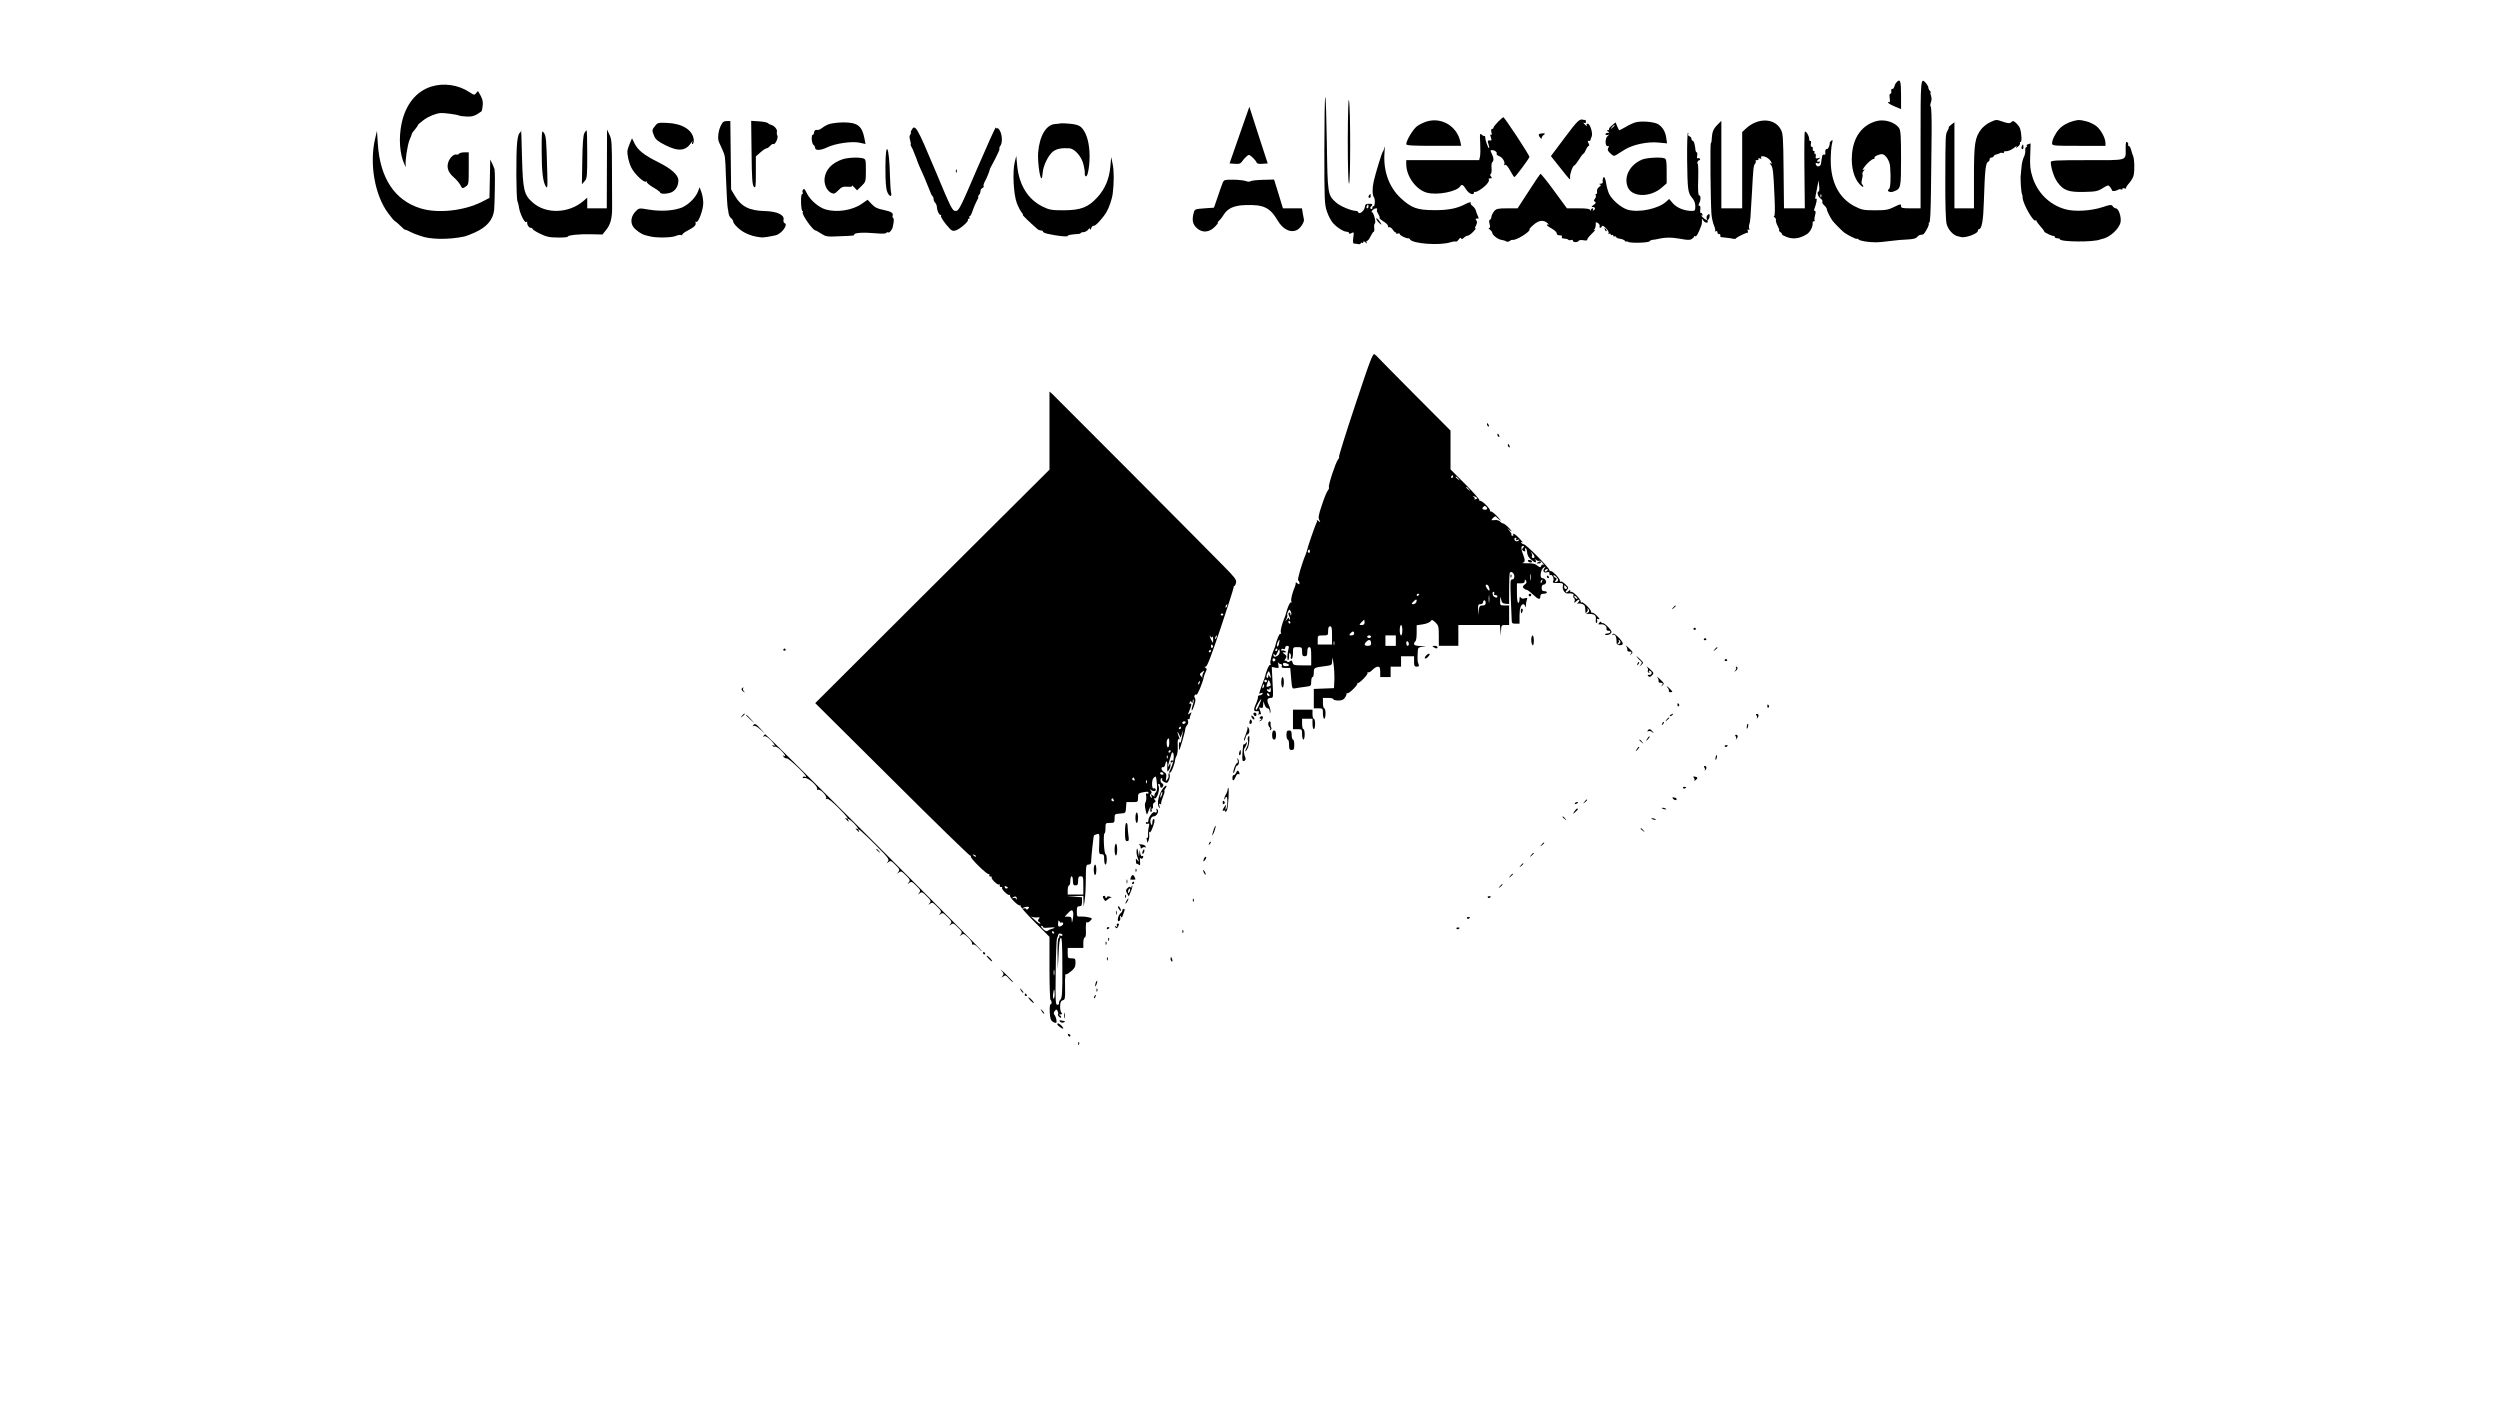 <?xml version="1.0" standalone="no"?>
<!DOCTYPE svg PUBLIC "-//W3C//DTD SVG 20010904//EN"
 "http://www.w3.org/TR/2001/REC-SVG-20010904/DTD/svg10.dtd">
<svg version="1.0" xmlns="http://www.w3.org/2000/svg"
 width="1920pt" height="1080pt" viewBox="0 0 1920 1080"
 preserveAspectRatio="xMidYMid meet">

<g transform="translate(0,1080) scale(0.1,-0.1)"
fill="#000000" stroke="none">
<path d="M14564 10166 c-7 -7 -14 -22 -16 -32 -2 -10 -9 -18 -15 -17 -7 2 -10
-6 -8 -17 2 -11 -1 -20 -7 -20 -7 0 -8 -13 -5 -35 3 -21 2 -33 -4 -30 -5 4 -9
2 -9 -2 0 -5 23 -19 50 -30 l50 -21 0 109 c0 110 -7 129 -36 95z"/>
<path d="M14750 9690 l0 -490 -75 0 c-66 0 -75 2 -75 18 0 17 -4 17 -52 -7
-46 -23 -66 -26 -149 -26 -86 0 -101 3 -154 30 -121 62 -185 185 -185 354 0
47 4 103 9 124 8 32 7 36 -5 26 -7 -6 -13 -14 -12 -17 4 -15 -14 -52 -23 -47
-8 5 -14 -16 -10 -37 0 -5 -4 -7 -11 -5 -7 1 -13 -5 -14 -13 0 -8 -2 -18 -4
-22 -1 -5 -3 -18 -4 -30 -1 -27 -31 -36 -40 -12 -4 12 -2 15 9 11 8 -4 17 -2
20 4 4 5 3 9 -2 8 -22 -4 -25 2 -7 17 19 15 18 15 -3 9 -18 -5 -21 -2 -18 14
2 12 -1 21 -6 21 -6 0 -7 5 -4 10 3 6 1 10 -5 10 -6 0 -10 8 -8 18 2 9 -2 16
-8 15 -7 -1 -9 8 -6 24 3 14 1 23 -4 20 -5 -3 -10 6 -10 19 -2 24 -20 54 -33
54 -3 0 -5 -133 -3 -295 l3 -295 -80 0 -80 0 -3 288 c-3 268 -4 289 -24 322
-49 85 -177 86 -266 2 l-28 -26 0 -293 0 -293 -80 0 -80 0 0 336 0 336 -31
-31 c-31 -32 -40 -54 -43 -108 0 -18 -4 -33 -7 -33 -6 0 -2 -454 5 -545 2 -27
11 -66 19 -86 9 -20 13 -40 9 -44 -4 -5 -1 -5 6 -1 7 4 12 1 12 -8 0 -9 6 -15
13 -14 6 2 11 -3 9 -9 -1 -7 1 -14 5 -14 5 -1 24 -3 43 -5 19 -2 43 -5 52 -8
9 -2 18 -1 20 3 4 9 81 46 90 44 4 -2 4 5 1 14 -4 11 -3 14 5 9 8 -5 10 -2 6
8 -3 9 -3 24 1 34 7 17 9 47 20 242 10 189 12 210 24 223 6 8 8 17 4 20 -3 4
1 7 11 7 9 0 14 4 11 10 -4 6 1 7 11 3 12 -4 15 -3 10 5 -4 7 -1 12 9 12 25 0
53 -18 66 -41 9 -17 8 -20 -3 -13 -10 6 -10 4 1 -10 17 -21 21 -47 29 -244 5
-99 4 -152 -3 -152 -5 0 -4 -4 3 -9 8 -4 12 -14 11 -22 -2 -8 5 -29 14 -46 10
-18 14 -33 10 -33 -4 0 2 -7 13 -15 10 -8 15 -15 9 -15 -5 -1 10 -9 34 -19 51
-21 103 -14 157 20 28 17 50 63 45 92 0 4 4 7 10 7 5 0 8 4 5 9 -3 4 -1 22 4
40 6 20 5 31 -2 31 -6 0 -7 7 -3 18 14 34 23 82 14 76 -11 -6 -11 -5 5 76 l13
65 4 -42 c3 -24 1 -43 -3 -43 -17 0 -7 -40 13 -54 12 -8 18 -19 15 -25 -4 -6
2 -18 14 -28 11 -10 20 -23 20 -29 0 -13 27 -67 45 -91 12 -16 70 -74 87 -88
25 -19 98 -56 98 -49 0 3 7 1 15 -6 14 -11 72 -21 136 -21 14 0 61 4 105 10
43 6 105 11 137 12 40 2 62 8 70 18 7 9 18 16 25 17 6 1 16 2 20 3 13 2 53 77
45 85 -3 3 -2 6 4 6 7 0 11 88 13 253 1 138 4 338 5 442 1 105 -2 193 -7 196
-5 3 -4 17 1 32 7 18 7 36 1 52 -5 14 -6 25 -3 25 4 0 2 5 -5 12 -7 7 -12 18
-12 25 0 7 -8 22 -17 33 -43 49 -43 46 -43 -470z m-763 -402 c-3 -8 -6 -5 -6
6 -1 11 2 17 5 13 3 -3 4 -12 1 -19z"/>
<path d="M3312 10135 c-115 -36 -197 -137 -228 -284 -23 -112 -15 -235 23
-315 10 -21 13 -24 9 -8 -6 33 13 161 31 202 9 19 16 38 15 41 0 3 10 18 24
34 13 15 24 31 24 35 0 4 21 21 46 40 39 28 92 49 129 52 23 2 127 -12 137
-18 6 -4 34 -8 62 -9 46 -2 68 6 115 41 2 2 6 21 8 43 4 36 -3 58 -35 110 -1
3 -8 -4 -15 -14 -13 -17 -16 -16 -53 8 -84 56 -197 72 -292 42z"/>
<path d="M10178 10055 c-4 -4 -7 -190 -7 -414 0 -379 1 -410 20 -466 11 -33
32 -73 48 -90 31 -34 81 -65 105 -65 9 0 16 -5 16 -10 0 -7 6 -7 20 0 19 10
19 8 13 -35 -4 -34 -2 -45 8 -46 8 0 22 -2 32 -4 9 -2 17 1 17 6 0 6 5 7 10 4
6 -3 10 -1 10 6 0 8 5 7 17 -2 11 -10 14 -10 9 -1 -4 6 -3 12 3 12 6 0 18 16
27 35 9 19 20 35 24 35 4 0 6 13 4 30 -2 16 0 31 5 34 11 7 -10 86 -22 86 -5
0 -4 7 3 15 14 16 45 21 35 5 -3 -5 1 -20 10 -33 8 -13 13 -26 10 -29 -4 -3
10 -16 29 -28 20 -12 36 -28 36 -36 0 -9 4 -13 9 -9 5 3 17 -5 26 -17 8 -13
19 -23 23 -23 4 0 6 -3 5 -7 -2 -4 4 -5 12 -2 8 4 15 2 15 -4 0 -10 53 -36 66
-32 4 1 10 -3 13 -9 21 -33 227 -48 310 -22 19 6 37 8 42 6 4 -3 14 4 22 16 9
13 16 16 19 8 3 -8 9 -7 20 5 9 9 23 16 30 16 8 0 27 14 44 32 16 17 24 28 17
24 -8 -5 -8 2 2 21 10 19 11 31 3 40 -10 12 -4 17 15 14 4 -1 3 8 -3 20 -6 11
-13 30 -15 41 -3 11 -14 27 -25 35 -11 8 -18 18 -15 23 7 11 -14 7 -40 -7 -64
-34 -133 -48 -240 -47 -132 0 -177 17 -260 95 -89 84 -133 209 -122 349 3 36
3 54 0 40 -3 -14 -8 -29 -13 -35 -9 -12 -55 -163 -70 -228 -12 -53 -11 -106 2
-123 11 -14 7 -74 -4 -68 -4 3 -8 -2 -8 -11 0 -9 -5 -13 -11 -9 -8 4 -8 9 0
17 17 17 13 23 -16 22 -22 0 -29 -5 -31 -25 -3 -28 -43 -61 -50 -41 -2 6 -9
11 -16 11 -36 0 -121 35 -153 63 -67 59 -67 62 -73 460 -3 197 -8 356 -12 352z
m332 -840 c0 -8 -4 -15 -10 -15 -5 0 -7 7 -4 15 4 8 8 15 10 15 2 0 4 -7 4
-15z"/>
<path d="M10351 9735 c0 -202 3 -336 9 -345 12 -19 13 588 0 640 -5 21 -8 -99
-9 -295z"/>
<path d="M9519 9763 l-76 -218 41 -3 c30 -3 43 1 53 15 18 27 45 53 55 53 11
0 54 -42 59 -59 3 -8 19 -11 45 -9 l40 3 -71 218 -70 217 -76 -217z"/>
<path d="M11505 9865 c-19 -20 -35 -40 -35 -45 0 -6 -5 -10 -11 -10 -7 0 -9
-10 -5 -26 5 -17 3 -23 -4 -19 -7 4 -7 -2 0 -19 5 -14 6 -25 2 -25 -26 4 -31
-2 -21 -27 5 -15 8 -29 5 -31 -6 -6 -29 59 -29 80 0 10 -2 15 -5 12 -3 -3 -13
2 -22 10 -15 14 -16 9 -12 -64 2 -44 2 -91 -2 -105 l-6 -26 -280 0 -280 0 0
-31 c0 -93 76 -197 159 -219 80 -21 230 8 256 50 11 18 23 11 45 -25 20 -33
60 -49 60 -24 0 5 4 8 9 5 5 -3 27 8 49 24 42 30 66 63 55 74 -3 3 2 6 12 6
14 0 15 3 6 14 -8 9 -8 16 -2 20 6 4 8 24 6 46 -2 22 1 42 6 45 13 9 11 36 -5
66 -11 22 -11 26 3 26 21 0 42 -17 35 -28 -3 -5 6 -13 21 -19 26 -10 47 -47
37 -65 -3 -5 -2 -7 3 -3 10 9 25 -8 50 -54 11 -21 22 -38 26 -38 7 0 108 135
115 154 4 10 -191 306 -201 306 -2 0 -20 -16 -40 -35z"/>
<path d="M12018 9744 l-107 -143 66 -83 c86 -108 83 -106 81 -78 -2 26 22 90
34 90 3 0 19 20 35 45 15 25 31 45 34 45 4 0 12 14 19 30 7 17 17 30 22 30 5
0 4 9 -2 20 -8 15 -8 20 2 18 6 -2 13 2 13 7 1 6 5 17 9 26 11 25 -12 99 -30
99 -9 0 -12 -5 -8 -12 5 -9 2 -9 -9 1 -18 15 -23 26 -7 16 6 -3 10 1 10 9 0 9
-3 15 -7 15 -5 -1 -10 0 -13 1 -28 10 -45 -6 -142 -136z"/>
<path d="M10954 9866 c-22 -7 -55 -23 -72 -36 -30 -23 -82 -109 -82 -137 0
-10 44 -13 211 -13 l211 0 -7 33 c-26 119 -146 190 -261 153z"/>
<path d="M14415 9871 c-113 -29 -183 -123 -192 -261 -7 -93 15 -176 57 -223
16 -17 30 -27 30 -20 0 6 -4 14 -9 18 -6 3 -6 18 -1 37 5 17 7 35 4 40 -3 5 0
16 8 25 11 14 11 16 -1 9 -9 -6 -8 -1 3 16 20 30 62 68 77 68 5 0 8 4 5 9 -6
9 37 28 59 27 26 -2 58 -51 61 -95 7 -93 3 -165 -9 -173 -22 -14 7 -30 35 -19
57 22 58 24 58 254 0 176 -3 216 -16 235 -30 43 -110 68 -169 53z"/>
<path d="M15284 9861 c-23 -10 -54 -35 -69 -54 -48 -65 -55 -108 -55 -369 l0
-238 -75 0 -75 0 0 330 0 331 -24 -18 c-13 -10 -22 -20 -20 -22 2 -2 -2 -13
-9 -25 -16 -29 -16 -34 -17 -371 -1 -192 3 -316 10 -345 12 -45 51 -88 88 -95
9 -2 19 -4 22 -5 29 -11 130 25 130 47 0 7 3 13 8 13 22 0 34 66 38 210 8 251
14 302 34 308 5 2 10 10 10 18 0 8 6 14 14 14 8 0 16 5 18 11 2 5 10 11 18 12
8 2 21 6 28 10 6 5 17 5 22 2 6 -3 10 -1 10 5 0 6 6 10 13 9 16 -3 48 10 71
30 16 13 18 13 11 1 -5 -10 -1 -8 13 4 12 10 19 23 16 27 -3 5 -1 9 5 9 10 0
7 64 -5 103 -7 21 -40 57 -54 57 -3 0 -11 -5 -17 -11 -8 -8 -24 -6 -57 5 -57
19 -52 20 -102 -3z"/>
<path d="M15925 9871 c-43 -11 -87 -35 -111 -63 -28 -30 -54 -82 -54 -108 0
-19 5 -20 205 -20 l205 0 0 23 c-1 38 -36 103 -72 130 -18 14 -54 31 -78 36
-51 12 -53 12 -95 2z"/>
<path d="M5535 9833 c-19 -39 -25 -97 -14 -123 4 -8 15 -33 25 -55 24 -52 24
-57 29 -210 4 -115 12 -250 15 -250 1 0 3 -13 5 -30 2 -16 11 -35 20 -41 8 -6
15 -16 15 -22 0 -22 54 -73 98 -93 42 -19 61 -25 117 -32 17 -2 59 4 112 16
46 11 98 82 69 93 -8 3 -11 15 -8 29 6 35 -53 62 -143 64 -120 3 -183 34 -232
119 l-28 47 -3 263 -3 262 -28 0 c-23 0 -32 -7 -46 -37z"/>
<path d="M5772 9627 c2 -203 6 -249 18 -261 13 -14 15 -1 15 109 l0 124 34 30
c19 17 40 31 46 31 7 0 20 9 30 20 10 11 21 17 26 14 12 -7 39 50 29 65 -4 7
-6 21 -3 30 4 18 -22 47 -47 53 -8 2 -18 7 -22 12 -3 5 -34 12 -68 14 l-61 4
3 -245z"/>
<path d="M12563 9861 c-17 -4 -52 -20 -76 -35 -25 -14 -48 -26 -50 -26 -3 0
-10 13 -17 30 l-12 30 -28 -23 c-15 -12 -25 -25 -23 -29 2 -5 -2 -8 -9 -8 -9
0 -9 -3 2 -10 13 -8 12 -10 -2 -10 -10 0 -18 -5 -18 -11 0 -6 8 -8 18 -5 15 5
15 5 -1 -8 -22 -17 -21 -83 1 -78 10 2 11 -2 3 -15 -7 -13 -3 -23 17 -41 22
-21 28 -23 46 -11 12 7 41 25 66 41 61 38 176 62 259 53 l64 -6 -6 41 c-6 47
-27 83 -62 106 -28 18 -125 27 -172 15z m-163 -25 c0 -2 -8 -10 -17 -17 -16
-13 -17 -12 -4 4 13 16 21 21 21 13z"/>
<path d="M5031 9833 c-25 -31 -25 -34 -7 -78 12 -27 29 -41 86 -70 102 -51
157 -45 200 21 10 17 11 17 6 1 -4 -11 -2 -16 5 -12 5 4 8 19 7 33 -9 74 -87
123 -204 128 -68 3 -74 2 -93 -23z"/>
<path d="M6360 9844 c-19 -8 -42 -22 -51 -30 -9 -8 -25 -14 -36 -12 -12 2 -19
-4 -21 -20 -2 -12 -7 -20 -11 -18 -4 3 -7 -12 -7 -32 1 -20 7 -41 14 -45 6 -4
12 -14 12 -22 0 -23 42 -21 92 3 64 31 192 49 250 36 l45 -10 -8 43 c-19 97
-53 123 -163 123 -49 -1 -95 -7 -116 -16z"/>
<path d="M8146 9853 c-2 -2 -19 -4 -39 -5 -71 -3 -123 -88 -134 -219 -5 -64
12 -199 26 -199 3 0 7 19 9 43 3 54 44 137 80 164 27 20 65 28 124 24 41 -2
94 -62 109 -124 7 -28 12 -59 10 -69 -1 -9 2 -19 8 -22 16 -11 34 104 28 190
-5 87 -29 156 -66 189 -16 14 -43 21 -87 25 -36 3 -66 4 -68 3z"/>
<path d="M7505 9506 c-132 -308 -141 -326 -166 -326 -25 0 -33 16 -160 320
-138 328 -151 351 -179 300 -6 -11 -8 -20 -4 -20 3 0 1 -6 -5 -13 -7 -9 -8
-24 -1 -45 5 -18 7 -32 4 -32 -3 0 1 -10 8 -22 7 -13 13 -25 13 -28 1 -3 7
-18 14 -35 7 -16 14 -34 15 -40 3 -10 18 -47 54 -125 11 -25 28 -67 38 -93 9
-26 21 -50 25 -53 5 -3 9 -13 9 -23 0 -9 6 -23 13 -29 6 -7 12 -21 12 -30 1
-29 16 -62 27 -62 6 0 8 -3 5 -7 -7 -6 28 -58 67 -99 15 -16 26 -20 45 -14 32
9 102 70 95 82 -3 4 0 8 6 8 6 0 8 5 5 10 -3 6 -2 10 3 10 5 0 15 19 22 43 8
23 22 57 32 75 10 17 15 32 11 32 -4 0 -2 5 5 12 7 7 12 20 12 30 0 10 7 21
15 24 8 4 12 10 9 15 -3 5 2 21 10 36 15 26 38 85 37 90 -1 2 17 37 40 79 22
42 38 79 35 82 -3 3 -1 11 4 18 18 20 19 73 4 110 -8 19 -19 32 -23 29 -5 -3
-11 0 -13 6 -2 6 -66 -136 -143 -315z"/>
<path d="M4002 9798 c-1 -9 -7 -18 -12 -20 -6 -2 -14 -32 -18 -68 -10 -90 -8
-431 2 -455 5 -11 10 -33 12 -49 6 -44 42 -118 54 -111 6 4 10 3 9 -2 -4 -16
13 -43 27 -43 8 0 14 -4 14 -8 0 -5 26 -22 58 -37 47 -23 71 -29 135 -29 42
-1 77 2 77 6 0 12 85 21 176 19 l91 -2 31 39 c31 38 44 91 43 172 0 19 0 143
-1 275 0 215 -2 244 -19 280 l-19 40 -1 -302 -1 -303 -75 0 -75 0 0 41 0 41
-31 -27 c-113 -95 -286 -100 -387 -11 -68 60 -76 93 -83 346 -3 124 -6 218 -7
208z"/>
<path d="M4160 9643 c0 -163 10 -246 34 -278 11 -15 12 4 9 111 -7 260 -9 280
-26 304 -16 23 -17 17 -17 -137z"/>
<path d="M4488 9778 c-9 -16 -14 -82 -16 -208 l-3 -185 21 24 c19 21 20 37 20
207 0 101 -2 184 -5 184 -2 0 -10 -10 -17 -22z"/>
<path d="M2882 9740 c-47 -194 -5 -440 101 -580 22 -30 45 -57 51 -59 5 -2 24
-19 43 -37 18 -18 33 -31 33 -28 0 2 17 -4 38 -15 20 -10 42 -20 47 -21 6 -1
21 -7 35 -12 72 -28 218 -30 338 -4 13 3 49 17 80 31 92 42 139 98 147 173 4
39 8 270 5 287 -2 6 -2 13 -1 18 1 4 -7 24 -16 45 l-18 37 -3 -147 -3 -148
-60 -31 c-138 -69 -339 -90 -470 -49 -197 61 -310 231 -327 492 l-7 103 -13
-55z"/>
<path d="M11820 9770 c-4 -3 -2 -14 6 -24 9 -12 14 -15 14 -7 0 8 7 19 16 25
13 10 13 12 -6 12 -11 0 -25 -3 -30 -6z"/>
<path d="M12957 9578 c3 -238 6 -258 38 -297 17 -19 25 -41 25 -65 0 -32 -3
-36 -26 -36 -57 0 -114 23 -145 57 l-30 35 -22 -20 c-59 -55 -207 -87 -295
-63 -50 14 -123 76 -145 124 -8 18 -18 53 -22 80 -4 26 -11 47 -16 47 -8 0
-13 -22 -10 -42 0 -5 -7 -8 -16 -9 -12 0 -14 -2 -5 -6 10 -4 8 -9 -7 -19 -12
-9 -18 -22 -16 -34 2 -11 -1 -20 -6 -20 -6 0 -7 -5 -4 -10 4 -6 1 -18 -6 -26
-10 -13 -10 -17 0 -23 10 -6 7 -13 -10 -25 -19 -13 -20 -16 -6 -16 19 0 23
-15 5 -26 -7 -4 -8 -3 -4 4 4 7 3 12 -3 12 -5 0 -12 -6 -14 -12 -4 -10 -6 -10
-6 0 -1 8 -26 12 -89 12 l-88 0 -99 135 c-54 74 -101 132 -105 130 -3 -2 -44
-62 -90 -134 l-85 -131 -80 0 c-71 0 -83 -3 -100 -22 -10 -13 -20 -32 -21 -42
0 -11 -6 -22 -12 -24 -7 -2 -7 -13 -2 -33 6 -20 5 -29 -3 -29 -7 0 -4 -7 6
-14 9 -7 17 -18 17 -23 0 -17 44 -52 70 -55 14 -2 31 -7 38 -12 7 -4 19 -3 26
3 8 7 18 10 22 9 24 -8 143 66 130 80 -3 2 11 18 31 35 40 36 77 40 107 14 12
-10 15 -16 9 -12 -7 3 -13 2 -13 -3 0 -5 17 -17 38 -28 20 -11 37 -27 37 -34
0 -8 6 -16 13 -16 6 -1 17 -2 23 -3 5 0 7 -5 4 -11 -3 -5 1 -11 9 -11 29 -3
34 -4 41 -11 4 -4 13 -4 21 -1 8 3 14 0 14 -6 0 -14 37 -14 45 0 4 6 19 7 36
4 19 -4 29 -3 29 5 0 7 17 28 38 48 20 19 30 31 22 27 -12 -7 -13 -6 -4 6 6 8
10 24 9 35 -1 19 1 20 17 11 10 -7 16 -18 13 -24 -2 -7 0 -13 4 -13 5 0 11 5
13 12 3 8 14 3 32 -15 15 -15 24 -32 20 -39 -4 -7 -3 -8 4 -4 7 4 12 2 12 -4
0 -6 5 -8 10 -5 6 3 10 1 10 -5 0 -6 4 -9 9 -6 5 4 11 1 13 -5 2 -5 16 -12 32
-13 15 -2 32 -10 37 -17 5 -8 9 -10 9 -5 0 5 6 4 13 -1 16 -12 157 -8 166 4 3
6 13 10 21 11 8 0 26 3 40 6 56 14 109 14 175 2 51 -10 74 -11 87 -2 10 6 18
14 18 19 0 4 4 6 9 2 9 -5 24 22 46 80 5 11 7 29 6 40 -1 18 -1 19 9 3 6 -10
18 -18 26 -18 8 0 13 4 9 9 -3 5 -1 12 5 16 5 3 10 15 10 27 0 17 -3 18 -14 8
-8 -6 -12 -18 -9 -26 8 -20 -4 -17 -30 7 -12 12 -16 19 -10 15 9 -5 11 -2 7 8
-3 9 -9 14 -13 11 -4 -2 -5 9 -3 26 3 18 0 29 -7 29 -8 0 -9 5 -1 19 13 26 13
61 -1 61 -7 0 -10 40 -7 124 2 68 0 122 -4 120 -4 -3 -5 2 -2 10 3 9 10 16 16
16 5 0 6 5 3 10 -4 6 -11 8 -16 4 -6 -3 -8 5 -5 20 3 14 1 26 -3 26 -4 0 -8 6
-9 13 -5 48 -12 72 -21 75 -6 2 -11 10 -11 17 0 7 -7 16 -16 19 -8 3 -12 10
-9 16 3 5 3 10 -2 10 -4 0 -7 -91 -6 -202z"/>
<path d="M4838 9701 c-9 -20 -17 -45 -19 -56 -4 -30 10 -95 31 -135 25 -48 95
-114 111 -105 7 5 10 4 6 -1 -3 -6 19 -25 49 -43 30 -17 54 -35 54 -39 0 -15
61 -12 91 3 31 17 49 49 49 90 0 41 -54 89 -152 138 -111 55 -159 93 -185 146
l-19 39 -16 -37z"/>
<path d="M16325 9662 c0 -100 24 -92 -295 -92 -238 0 -280 -2 -280 -15 0 -42
25 -119 51 -154 45 -63 85 -78 205 -75 90 2 105 5 143 29 41 25 43 26 57 8 7
-10 14 -21 14 -25 0 -9 30 -6 48 5 6 5 17 5 22 2 6 -3 10 -2 10 4 0 6 8 8 18
4 9 -3 14 -3 10 1 -3 4 8 22 25 41 16 18 32 46 34 62 8 46 5 118 -4 143 -8 20
-8 21 -17 53 -5 15 -12 27 -18 27 -5 0 -7 4 -4 9 3 5 0 13 -7 19 -9 8 -12 -3
-12 -46z"/>
<path d="M15577 9693 c-9 -2 -15 -9 -12 -14 4 -5 2 -9 -4 -9 -5 0 -8 -11 -7
-25 2 -14 -3 -37 -11 -52 -8 -15 -16 -50 -18 -78 -2 -27 -4 -52 -5 -55 -6 -23
3 -155 11 -155 1 0 2 -11 3 -25 3 -48 84 -189 99 -173 4 3 7 2 7 -3 0 -5 14
-24 30 -42 17 -18 30 -36 30 -40 0 -8 62 -37 73 -34 4 1 7 -2 7 -8 0 -5 9 -10
20 -10 11 0 20 -3 20 -7 0 -22 264 -24 310 -2 3 1 10 3 15 4 58 11 131 78 141
129 7 41 -15 106 -37 106 -7 0 -17 7 -23 16 -11 14 -18 13 -76 -6 -89 -30
-219 -38 -292 -16 -119 34 -212 127 -249 248 -17 54 -20 88 -17 163 1 52 3 94
3 94 0 -1 -8 -3 -18 -6z"/>
<path d="M15527 9675 c-4 -8 -2 -17 3 -20 6 -4 10 3 10 14 0 25 -6 27 -13 6z"/>
<path d="M6800 9517 c0 -117 4 -167 15 -193 16 -38 38 -39 28 -1 -3 12 -6 67
-8 122 -5 234 -34 293 -35 72z"/>
<path d="M3525 9619 c-4 -6 -12 -8 -19 -6 -18 7 -52 -24 -63 -58 -14 -42 -1
-79 41 -116 21 -18 44 -45 52 -61 14 -27 15 -28 39 -12 24 16 25 19 25 140 l0
124 -34 0 c-19 0 -38 -5 -41 -11z"/>
<path d="M7793 9554 c-18 -73 -9 -247 16 -313 11 -29 28 -62 37 -72 9 -11 14
-19 9 -19 -6 0 49 -54 112 -109 7 -6 19 -11 28 -11 8 0 15 -4 15 -9 0 -5 15
-12 33 -16 73 -17 157 -26 157 -17 0 7 24 11 78 15 12 0 22 4 22 7 0 3 10 7
22 7 13 1 28 10 35 19 10 14 13 15 14 3 0 -8 4 -4 10 9 5 13 13 21 18 18 10
-7 67 53 98 104 20 33 44 102 49 145 10 82 10 171 0 221 l-12 59 -6 -70 c-8
-97 -40 -174 -99 -239 -72 -79 -127 -100 -259 -101 -95 0 -110 3 -162 28 -114
56 -182 167 -196 316 l-7 74 -12 -49z"/>
<path d="M6466 9575 c-77 -27 -124 -77 -133 -142 -6 -48 17 -99 52 -115 20 -9
27 -6 53 20 25 26 36 30 71 28 27 -2 38 0 34 8 -3 6 4 1 17 -12 l22 -24 34 33
c33 32 34 34 34 120 0 81 -1 87 -22 93 -39 10 -121 6 -162 -9z"/>
<path d="M12610 9574 c-93 -40 -140 -130 -110 -208 30 -81 170 -85 260 -9 l40
35 0 93 c0 75 -3 94 -16 99 -30 11 -139 5 -174 -10z"/>
<path d="M7341 9484 c0 -11 3 -14 6 -6 3 7 2 16 -1 19 -3 4 -6 -2 -5 -13z"/>
<path d="M9389 9393 c-6 -16 -24 -64 -38 -108 l-28 -80 -73 -5 c-69 -5 -75 -7
-81 -30 -17 -60 -10 -93 24 -123 42 -37 93 -33 138 12 17 17 27 31 22 31 -4 0
-1 6 7 13 9 7 26 28 38 48 30 49 81 72 167 74 140 5 189 -19 247 -118 42 -72
107 -101 156 -69 24 16 51 60 46 77 -1 6 -5 27 -9 48 l-6 37 -73 0 -73 0 -34
111 -34 110 -85 -2 c-47 -1 -90 -6 -96 -11 -7 -5 -23 -4 -38 2 -15 5 -59 10
-97 10 -67 0 -70 -1 -80 -27z"/>
<path d="M5362 9333 c-15 -44 -67 -99 -117 -123 -58 -28 -165 -36 -261 -20
-75 13 -76 13 -101 -12 -37 -37 -44 -86 -19 -121 19 -26 63 -56 91 -63 6 -2
21 -6 35 -9 48 -13 165 -11 198 2 18 8 37 11 42 8 6 -4 10 -2 10 3 0 6 19 20
41 31 51 27 67 42 61 60 -3 8 0 11 6 7 15 -9 53 93 53 144 0 25 -6 62 -14 84
l-14 38 -11 -29z"/>
<path d="M6165 9340 c-3 -5 -3 -14 0 -20 3 -5 1 -10 -4 -10 -7 0 -10 -25 -9
-65 1 -36 6 -65 10 -65 5 0 6 -5 3 -10 -10 -16 77 -139 98 -140 4 0 24 -11 45
-25 34 -22 45 -24 127 -20 126 5 125 5 125 13 0 15 70 19 172 10 39 -4 70 -3
74 3 3 5 9 7 14 4 10 -6 33 21 37 44 9 44 10 62 2 67 -4 2 -6 10 -4 17 8 21
-9 32 -70 45 -46 9 -67 19 -91 45 l-31 33 -46 -32 c-72 -50 -192 -68 -278 -42
-50 15 -114 69 -140 119 -21 42 -24 45 -34 29z"/>
<path d="M10517 9303 c-10 -9 -9 -23 1 -23 5 0 9 7 9 15 0 17 -1 18 -10 8z"/>
<path d="M10570 9121 c0 -6 9 -20 20 -31 11 -11 20 -17 20 -14 0 3 -9 17 -20
31 -11 14 -20 21 -20 14z"/>
<path d="M12326 9037 c3 -10 9 -15 12 -12 3 3 0 11 -7 18 -10 9 -11 8 -5 -6z"/>
<path d="M10410 7695 c-73 -218 -129 -399 -126 -402 3 -4 0 -13 -8 -22 -18
-21 -77 -201 -70 -213 3 -5 -1 -17 -9 -26 -8 -9 -28 -59 -45 -111 -26 -76 -29
-97 -20 -115 11 -20 10 -20 -8 -6 -10 8 -16 10 -12 6 4 -5 4 -14 -1 -20 -7
-10 -69 -188 -75 -219 -2 -7 -6 -19 -9 -27 -28 -64 -66 -195 -57 -198 5 -2 10
-11 10 -19 0 -13 -3 -13 -16 -3 -8 8 -14 9 -13 4 1 -5 -1 -16 -4 -24 -22 -52
-35 -103 -30 -117 4 -9 2 -14 -3 -10 -8 4 -28 -42 -40 -93 0 -3 -4 -12 -7 -20
-22 -51 -35 -103 -30 -117 4 -9 2 -14 -3 -10 -8 4 -28 -42 -40 -93 0 -3 -4
-12 -7 -20 -22 -51 -35 -103 -30 -117 4 -9 2 -14 -3 -10 -8 4 -28 -42 -40 -93
0 -3 -4 -12 -7 -20 -8 -19 -37 -101 -37 -106 0 -2 7 0 17 3 11 4 14 3 9 -5 -4
-7 -14 -12 -22 -12 -8 0 -14 -6 -13 -12 1 -7 -5 -30 -14 -50 -24 -53 -21 -65
16 -59 5 1 6 -9 3 -21 -3 -13 -3 -17 0 -10 3 6 10 10 15 6 5 -3 4 7 -1 21 -13
34 -13 35 5 29 11 -5 15 1 16 22 l1 29 10 -27 c5 -16 16 -28 24 -28 8 0 15
-10 15 -22 1 -17 3 -18 6 -6 2 10 -3 33 -12 52 -19 39 -14 56 16 56 18 0 19 6
12 119 l-6 119 28 -6 c26 -5 28 -3 22 24 -3 16 -4 23 -1 17 3 -7 12 -13 20
-13 8 0 11 -6 8 -15 -5 -12 2 -15 29 -15 l36 0 7 -81 c7 -80 7 -80 33 -75 14
3 47 8 74 11 46 6 47 7 47 41 0 19 5 34 10 34 6 0 10 16 10 35 0 38 1 38 93
50 46 6 47 7 48 43 1 29 3 24 10 -23 5 -33 8 -89 7 -125 l-3 -65 -77 -3 -78
-3 0 -74 0 -75 35 0 c34 0 35 -1 35 -40 0 -22 5 -40 10 -40 6 0 10 18 10 40 0
22 -4 40 -10 40 -5 0 -10 18 -10 40 l0 40 40 0 c22 0 40 -4 40 -10 0 -5 17
-10 38 -10 28 0 41 6 52 23 8 12 13 26 12 30 -1 5 1 6 6 3 11 -6 85 67 77 77
-3 4 -2 5 2 2 10 -8 83 67 76 78 -3 6 -2 7 4 4 6 -4 21 5 33 18 13 14 32 25
42 25 14 0 18 -8 18 -40 l0 -40 40 0 40 0 0 40 0 40 40 0 40 0 0 40 0 40 50 0
50 0 0 -40 c0 -34 3 -40 21 -40 16 0 19 4 14 18 -9 18 -10 37 -7 94 2 35 4 37
40 41 30 3 28 4 -15 5 -39 2 -53 6 -53 16 0 8 5 18 10 21 6 3 10 32 10 64 l0
59 47 7 c26 4 52 14 59 23 11 15 14 14 38 -8 23 -23 26 -32 26 -102 l0 -78 75
0 75 0 0 80 0 80 159 0 160 0 4 -42 4 -43 1 43 c2 40 4 42 32 42 l30 0 0 75 0
75 -35 0 c-34 0 -35 1 -34 38 2 36 2 36 8 7 5 -24 12 -30 34 -32 l27 -2 0 118
c0 65 3 120 6 124 12 12 34 -6 34 -29 0 -16 -6 -24 -16 -24 -15 0 -16 -15 -11
-147 4 -82 7 -158 7 -170 0 -19 6 -23 30 -23 l30 0 0 63 c0 57 11 87 31 87 4
0 10 -8 12 -17 3 -12 5 -8 6 9 0 14 4 34 8 43 5 14 2 16 -17 10 -15 -5 -25 -2
-31 6 -6 10 -9 6 -9 -13 0 -16 -4 -28 -10 -28 -6 0 -10 32 -10 75 l0 75 30 0
c22 0 30 5 30 18 0 14 2 15 10 2 7 -11 4 -19 -11 -30 -15 -12 -17 -18 -7 -28
6 -6 17 -12 23 -12 5 0 27 -16 47 -35 42 -40 58 -44 58 -15 0 15 7 20 25 20
14 0 25 5 25 10 0 6 -9 10 -20 10 -15 0 -20 7 -20 25 0 15 6 25 14 25 8 0 16
6 19 14 6 15 -11 36 -29 36 -21 0 -12 67 11 81 18 11 19 10 7 -4 -17 -21 -6
-40 19 -32 14 5 19 2 19 -11 0 -10 3 -14 7 -11 11 12 32 -27 22 -44 -7 -13 -3
-16 19 -16 54 0 60 -2 55 -22 -7 -26 14 -61 35 -59 37 3 51 -2 46 -16 -3 -8
-1 -17 5 -20 6 -4 7 -14 4 -24 -6 -15 -4 -15 15 2 23 20 31 9 10 -13 -8 -9 -9
-12 -1 -7 6 3 22 2 35 -3 18 -6 23 -16 23 -42 0 -31 3 -34 30 -34 42 0 55 -11
51 -45 -2 -17 1 -27 6 -24 5 3 7 13 4 21 -5 11 -2 13 11 8 12 -4 8 5 -11 24
-16 17 -33 28 -38 25 -4 -3 -8 1 -8 8 0 18 -64 80 -73 72 -4 -4 -7 -1 -7 7 0
19 -64 82 -73 73 -4 -4 -7 -1 -7 6 0 11 -3 11 -12 2 -19 -19 -33 -14 -15 6 16
17 15 20 -11 45 -16 15 -31 24 -35 20 -4 -3 -7 0 -7 8 0 19 -64 82 -73 73 -4
-4 -7 -1 -7 7 0 17 -180 199 -197 199 -7 0 -15 5 -19 12 -5 7 -2 8 7 3 8 -4
-2 8 -20 28 -32 34 -55 48 -49 30 2 -5 -1 -8 -7 -8 -5 0 -9 4 -7 9 2 5 -5 18
-15 30 l-18 21 25 -20 c15 -12 12 -5 -9 18 -19 20 -40 37 -47 37 -6 0 -17 7
-24 15 -7 8 -24 13 -41 11 -29 -3 -29 -3 -13 16 10 10 20 15 23 11 3 -5 17
-17 31 -28 14 -11 5 2 -19 27 -24 26 -49 44 -54 41 -6 -3 -7 -2 -4 4 8 13 -67
86 -78 76 -4 -5 -5 -3 -2 3 3 6 -46 62 -109 125 l-114 114 0 149 0 149 -277
278 c-152 153 -279 282 -282 286 -3 5 -13 14 -23 21 -14 12 -29 -25 -148 -383z
m750 -555 c0 -5 -5 -10 -11 -10 -5 0 -7 5 -4 10 3 6 8 10 11 10 2 0 4 -4 4
-10z m41 -17 c13 -16 12 -17 -3 -4 -10 7 -18 15 -18 17 0 8 8 3 21 -13z m80
-80 c13 -16 12 -17 -3 -4 -17 13 -22 21 -14 21 2 0 10 -8 17 -17z m57 -62 c11
-7 10 -9 -3 -14 -9 -4 -14 -3 -10 2 3 5 -1 12 -7 14 -7 3 -8 6 -3 6 6 0 16 -3
23 -8z m79 -93 c-5 -3 -16 -4 -24 -1 -10 4 -11 9 -2 19 8 10 14 11 24 1 8 -8
9 -14 2 -19z m227 -230 c-5 -8 -1 -9 12 -4 14 5 16 4 7 -5 -6 -6 -16 -8 -22
-5 -14 9 -14 26 0 26 5 0 7 -5 3 -12z m56 -62 c-14 -14 -13 -23 4 -29 10 -4
13 -1 9 9 -3 7 -1 14 4 14 5 0 10 -15 11 -32 2 -22 12 -41 30 -55 33 -27 43
-29 36 -5 -5 13 -4 14 4 3 5 -7 14 -11 20 -8 5 4 18 -3 28 -15 11 -12 14 -18
8 -15 -7 4 -15 0 -18 -9 -5 -14 -9 -13 -30 3 -17 14 -38 18 -77 17 -30 0 -46
1 -36 3 20 5 21 21 6 60 -18 44 -19 70 -3 70 10 0 11 -4 4 -11z m-1640 -32 c0
-8 -5 -12 -10 -9 -6 4 -8 11 -5 16 9 14 15 11 15 -7z m1724 -45 c-3 -5 -10 -7
-15 -3 -5 3 -7 10 -3 15 3 6 0 18 -8 28 -7 9 -3 6 10 -7 12 -13 20 -28 16 -33z
m101 -99 c-3 -5 -11 -10 -16 -10 -6 0 -7 5 -4 10 3 6 11 10 16 10 6 0 7 -4 4
-10z m-128 -72 c-2 -13 -4 -5 -4 17 -1 22 1 32 4 23 2 -10 2 -28 0 -40z m208
-7 c-3 -6 -11 -11 -17 -11 -7 0 -7 5 1 14 9 10 8 15 -4 20 -8 3 -15 10 -15 16
0 6 9 2 21 -9 12 -11 18 -24 14 -30z m-122 -6 c-3 -9 -8 -14 -10 -11 -3 3 -2
9 2 15 9 16 15 13 8 -4z m-409 -41 c11 -28 6 -39 -9 -20 -8 11 -15 23 -15 28
0 14 18 9 24 -8z m599 -5 c5 -3 2 -9 -5 -12 -9 -3 -14 3 -15 15 -1 11 1 16 5
12 4 -5 11 -12 15 -15z m-558 -50 c-4 -5 1 -9 9 -9 9 0 16 -4 16 -10 0 -12
-11 -13 -26 -2 -13 8 -15 44 -2 36 5 -3 6 -10 3 -15z m-575 -3 c0 -3 -4 -8
-10 -11 -5 -3 -10 -1 -10 4 0 6 5 11 10 11 6 0 10 -2 10 -4z m537 -58 c-2 -13
-4 -3 -4 22 0 25 2 35 4 23 2 -13 2 -33 0 -45z m678 23 c-6 -5 -25 10 -25 20
0 5 6 4 14 -3 8 -7 12 -15 11 -17z m-1238 -26 c-4 -8 -14 -15 -23 -15 -16 0
-16 2 1 20 20 22 31 20 22 -5z m533 -5 c0 -15 -7 -20 -24 -20 -21 0 -25 -5
-29 -37 l-4 -38 -1 43 c-2 36 1 42 18 42 11 0 20 7 20 15 0 8 5 15 10 15 6 0
10 -9 10 -20z m795 -60 c0 -7 -7 -16 -15 -18 -13 -4 -13 -3 -2 10 9 11 9 18 2
21 -6 3 -5 4 2 3 7 -2 13 -9 13 -16z m-2289 -33 c-2 -7 -5 -4 -5 6 -1 10 -6
15 -11 12 -7 -4 -6 -13 1 -26 6 -12 8 -23 5 -27 -3 -3 -6 1 -6 8 0 9 -5 7 -16
-6 -14 -18 -15 -18 -4 4 7 13 9 26 6 29 -3 3 0 15 6 26 9 18 11 19 20 3 5 -9
7 -22 4 -29z m564 -57 c0 -14 -7 -20 -22 -20 -20 0 -21 1 -3 20 10 11 20 20
22 20 1 0 3 -9 3 -20z m-570 0 c0 -5 -2 -10 -4 -10 -3 0 -8 5 -11 10 -3 6 -1
10 4 10 6 0 11 -4 11 -10z m860 -60 c0 -22 -4 -40 -10 -40 -5 0 -10 18 -10 40
0 22 5 40 10 40 6 0 10 -18 10 -40z m-540 -40 l0 -70 -55 0 -55 0 0 35 c0 34
1 35 40 35 39 0 40 1 40 35 0 24 5 35 15 35 12 0 15 -14 15 -70z m170 15 c0
-9 -9 -15 -21 -15 -18 0 -19 2 -9 15 7 8 16 15 21 15 5 0 9 -7 9 -15z m130
-25 c0 -5 -7 -10 -15 -10 -8 0 -15 5 -15 10 0 6 7 10 15 10 8 0 15 -4 15 -10z
m190 -30 l0 -40 -40 0 -40 0 0 40 0 40 40 0 40 0 0 -40z m-897 -22 c-3 -15 -9
-25 -14 -23 -4 3 -3 17 3 30 14 31 18 28 11 -7z m707 1 c0 -14 -7 -19 -25 -19
-29 0 -32 12 -9 34 19 19 34 12 34 -15z m-283 -11 c-3 -7 -5 -2 -5 12 0 14 2
19 5 13 2 -7 2 -19 0 -25z m573 6 c0 -8 -4 -14 -10 -14 -5 0 -10 9 -10 21 0
11 5 17 10 14 6 -3 10 -13 10 -21z m-924 -36 c-10 -34 -12 -88 -4 -88 5 0 8
15 8 33 0 22 3 28 9 18 5 -8 7 -20 4 -28 -3 -7 0 -13 6 -13 6 0 11 19 11 45 0
45 0 45 35 45 33 0 35 -2 35 -35 0 -28 4 -35 20 -35 16 0 20 7 20 35 0 24 5
35 15 35 12 0 15 -14 15 -70 l0 -70 -69 0 c-62 0 -69 2 -74 22 -5 17 -9 19
-21 9 -10 -8 -16 -9 -21 -1 -3 6 -11 8 -16 4 -6 -3 -5 4 3 16 11 18 11 23 -6
36 -20 14 -20 14 0 14 15 0 16 2 4 9 -8 6 -18 7 -22 5 -4 -3 -8 0 -8 6 0 7 7
10 15 6 9 -3 15 0 15 9 0 8 7 15 16 15 12 0 15 -6 10 -22z m-86 -8 c0 -5 -5
-10 -11 -10 -5 0 -7 5 -4 10 3 6 8 10 11 10 2 0 4 -4 4 -10z m3 -45 c-19 -14
-33 -11 -33 8 0 8 3 8 9 -2 6 -10 12 -5 22 19 12 27 14 28 17 10 2 -12 -4 -27
-15 -35z m-19 -36 c-8 -14 -21 -11 -21 5 0 8 6 12 14 9 7 -3 10 -9 7 -14z m90
-25 c23 -9 20 -19 -7 -20 -14 -1 -24 4 -24 12 0 15 7 17 31 8z m-125 -104 c0
-9 -4 -8 -9 5 -8 18 -9 18 -9 2 -1 -10 -5 -16 -11 -12 -6 3 -5 15 2 31 11 23
13 24 19 7 4 -10 8 -25 8 -33z m-29 -30 c0 -5 -4 -10 -10 -10 -5 0 -10 5 -10
10 0 6 5 10 10 10 6 0 10 -4 10 -10z m29 -31 c1 -4 -8 -9 -18 -12 -17 -4 -18
-2 -8 26 9 28 11 29 18 11 4 -10 8 -22 8 -25z m-57 -21 c-8 -8 -9 -4 -5 13 4
13 8 18 11 10 2 -7 -1 -18 -6 -23z m58 -18 c0 -13 -5 -18 -15 -14 -8 4 -15 10
-15 16 0 5 5 6 10 3 6 -3 10 -1 10 4 0 6 2 11 5 11 3 0 5 -9 5 -20z m-10 -41
c0 -6 -4 -7 -10 -4 -5 3 -10 11 -10 16 0 6 5 7 10 4 6 -3 10 -11 10 -16z m-77
-66 c-22 -48 -22 -48 -29 -40 -6 6 33 77 42 77 2 0 -4 -17 -13 -37z"/>
<path d="M11735 6490 c3 -5 13 -10 21 -10 8 0 12 5 9 10 -3 6 -13 10 -21 10
-8 0 -12 -4 -9 -10z"/>
<path d="M11810 6480 c-12 -7 -10 -9 7 -7 12 0 19 5 17 9 -6 10 -6 10 -24 -2z"/>
<path d="M8060 7493 l0 -300 -900 -896 -899 -897 591 -587 c325 -324 595 -587
600 -585 5 1 7 -1 4 -6 -7 -12 128 -144 138 -135 4 4 6 1 4 -7 -2 -8 3 -14 10
-12 8 1 11 -1 8 -6 -7 -12 48 -64 58 -55 4 5 6 1 4 -7 -2 -8 3 -14 10 -12 8 1
11 -1 8 -6 -7 -12 48 -64 59 -55 4 5 5 3 2 -3 -8 -14 66 -87 78 -77 4 5 5 3 2
-3 -3 -6 46 -62 109 -125 l114 -114 0 -242 c0 -134 4 -243 8 -243 4 0 8 -9 8
-19 0 -11 -4 -17 -8 -14 -5 2 -7 -23 -6 -57 2 -48 7 -65 22 -76 10 -7 23 -11
27 -9 9 6 0 45 -14 63 -6 8 -5 17 4 28 11 14 13 14 21 0 5 -9 7 -20 4 -25 -3
-5 1 -14 9 -21 9 -8 15 -8 15 -2 0 6 -6 13 -12 15 -8 3 -5 6 6 6 14 1 16 4 7
14 -6 8 -10 31 -9 52 1 28 6 39 20 43 17 4 19 14 18 86 -1 44 -1 86 1 91 1 6
1 13 0 17 0 5 3 7 7 5 4 -1 22 10 40 25 25 21 32 35 32 62 0 33 -2 36 -30 36
-28 0 -30 2 -30 40 l0 40 60 0 60 0 0 40 c0 22 5 40 11 40 6 0 10 18 9 43 -1
23 -1 47 0 52 1 6 2 14 1 18 -1 5 3 6 7 3 5 -3 17 3 26 13 17 18 16 19 -16 27
-18 4 -45 6 -60 5 -26 -2 -28 0 -28 38 0 34 3 41 20 41 16 0 20 7 20 35 l0 34
-57 4 -58 3 63 2 62 2 1 -42 2 -43 7 50 c5 28 9 101 9 163 1 105 2 112 21 112
14 0 20 7 20 23 0 32 18 199 22 202 2 1 12 5 23 9 19 6 20 2 17 -74 -3 -75 -2
-80 17 -80 18 0 21 -6 21 -40 0 -22 5 -40 10 -40 6 0 10 18 10 40 0 22 -4 40
-9 40 -5 0 -11 36 -13 80 -2 44 0 80 5 80 4 0 7 18 7 40 0 39 1 40 35 40 33 0
35 2 35 34 0 34 1 35 43 38 42 3 42 3 45 46 l3 42 45 0 c43 0 44 0 44 34 0 30
4 34 31 40 43 8 49 8 49 -5 0 -5 -5 -7 -11 -3 -8 5 -10 -2 -6 -21 2 -16 0 -36
-5 -45 -7 -10 -7 -31 0 -60 7 -36 11 -41 16 -25 4 11 12 29 16 40 8 16 9 15 5
-8 -2 -16 0 -25 6 -22 5 4 7 11 4 16 -4 5 -2 9 4 9 5 0 8 9 6 20 -2 12 2 23
11 27 11 4 12 8 3 20 -10 11 -10 13 0 11 18 -4 41 74 29 96 -6 10 -5 16 2 16
5 0 10 -7 10 -15 0 -19 16 -20 23 -1 3 8 0 17 -8 20 -8 3 -13 14 -12 25 0 11
5 17 10 14 4 -3 6 -8 2 -11 -3 -3 4 -11 17 -18 19 -10 24 -9 34 12 7 13 10 33
7 45 -4 13 -2 20 3 16 9 -5 37 68 39 98 0 6 5 19 11 30 7 11 11 46 9 77 -2 39
1 56 8 51 7 -4 8 0 3 13 -15 36 -17 59 -3 29 l14 -30 12 35 c9 29 10 30 5 5
-14 -75 -17 -86 -23 -76 -4 6 -7 -5 -7 -24 0 -19 1 -35 3 -35 4 0 46 144 46
160 0 8 6 22 14 31 8 9 11 24 7 34 -5 11 -4 16 3 12 5 -3 10 -1 10 6 0 7 4 21
9 32 7 18 6 18 -9 6 -16 -13 -16 -11 -2 22 17 42 19 61 5 52 -6 -3 -7 1 -3 10
5 13 7 14 14 3 7 -10 9 -8 9 6 0 11 3 17 6 13 3 -3 1 -22 -6 -42 -7 -20 -10
-38 -7 -41 2 -3 11 15 19 40 10 29 11 49 5 55 -11 11 0 34 12 26 8 -4 48 92
56 135 2 10 9 29 15 41 10 17 9 23 -1 30 -11 7 -11 9 1 9 11 0 43 84 115 298
55 163 99 303 99 310 -1 6 2 12 6 12 4 0 10 12 13 26 4 22 -10 40 -91 122
-210 214 -1300 1308 -1320 1326 l-22 19 0 -300z m1363 -1348 c-3 -9 -8 -14
-10 -11 -3 3 -2 9 2 15 9 16 15 13 8 -4z m-29 -63 c3 -5 -1 -9 -9 -9 -8 0 -12
4 -9 9 3 4 7 8 9 8 2 0 6 -4 9 -8z m-84 -173 c3 7 7 -2 7 -20 0 -31 0 -31 -13
-7 -7 12 -13 28 -13 33 0 6 3 4 6 -4 4 -9 7 -10 13 -2z m33 -4 c-3 -9 -8 -14
-10 -11 -3 3 -2 9 2 15 9 16 15 13 8 -4z m-28 -64 c3 -5 1 -12 -5 -16 -5 -3
-10 1 -10 9 0 18 6 21 15 7z m-15 -41 c0 -5 -5 -10 -11 -10 -5 0 -7 5 -4 10 3
6 8 10 11 10 2 0 4 -4 4 -10z m-60 -170 c-6 -11 -8 -26 -5 -33 4 -6 0 -3 -9 7
-14 17 -14 20 2 32 23 18 24 17 12 -6z m-27 -75 c-3 -9 -8 -14 -10 -11 -3 3
-2 9 2 15 9 16 15 13 8 -4z m-108 -305 c-3 -5 -10 -10 -16 -10 -5 0 -9 5 -9
10 0 6 7 10 16 10 8 0 12 -4 9 -10z m-35 -40 c0 -5 -5 -10 -11 -10 -5 0 -7 5
-4 10 3 6 8 10 11 10 2 0 4 -4 4 -10z m-90 -115 c0 -19 -4 -35 -10 -35 -11 0
-14 53 -3 63 11 12 13 8 13 -28z m10 -65 c0 -5 -5 -10 -11 -10 -5 0 -7 5 -4
10 3 6 8 10 11 10 2 0 4 -4 4 -10z m24 -50 c-1 -23 -12 -61 -24 -85 -12 -24
-19 -48 -16 -53 3 -5 -1 -18 -9 -28 -13 -17 -13 -16 -9 13 4 25 1 34 -15 43
-22 11 -29 42 -9 38 6 -2 14 6 16 17 8 41 19 34 17 -11 -2 -42 -1 -46 11 -29
8 10 14 28 13 39 0 21 -1 21 -9 1 -13 -30 -12 -7 1 34 7 20 13 42 15 49 8 29
21 9 18 -28z m-47 -2 c-3 -8 -6 -5 -6 6 -1 11 2 17 5 13 3 -3 4 -12 1 -19z
m-32 -118 c3 -5 -1 -10 -9 -10 -9 0 -16 5 -16 10 0 6 4 10 9 10 6 0 13 -4 16
-10z m-50 -79 c4 -39 1 -57 -10 -68 -8 -8 -12 -20 -8 -26 4 -7 -2 -5 -12 3
-17 14 -18 13 -11 -5 6 -16 5 -18 -5 -7 -10 9 -10 15 -1 24 9 9 9 15 -1 27
-10 14 -10 14 5 3 18 -14 43 -7 32 9 -3 5 -9 7 -14 4 -15 -9 -17 64 -1 80 19
19 20 18 26 -44z m-172 35 c4 -10 1 -13 -8 -9 -8 3 -12 9 -9 14 7 12 11 11 17
-5z m94 -28 c-3 -8 -6 -5 -6 6 -1 11 2 17 5 13 3 -3 4 -12 1 -19z m-254 -132
c4 -10 1 -13 -8 -9 -8 3 -12 9 -9 14 7 12 11 11 17 -5z m-1058 -434 c-3 -3
-11 0 -18 7 -9 10 -8 11 6 5 10 -3 15 -9 12 -12z m745 -187 c0 -28 4 -35 20
-35 16 0 20 7 20 35 0 28 4 35 20 35 18 0 20 -7 20 -70 l0 -70 -60 0 -60 0 0
35 c0 19 5 35 10 35 6 0 10 16 10 35 0 19 5 35 10 35 6 0 10 -16 10 -35z
m-500 -50 c0 -12 -19 -12 -23 0 -4 9 -1 12 9 8 7 -3 14 -7 14 -8z m69 -88 c0
-9 -2 -9 -5 0 -3 7 -13 9 -22 6 -14 -4 -14 -3 -2 5 16 12 30 7 29 -11z m88
-75 c-7 -9 -13 -10 -15 -4 -2 6 -11 8 -20 5 -12 -3 -13 -2 -5 4 7 5 21 9 32 9
16 0 18 -3 8 -14z m345 -29 c2 -10 1 -34 -3 -53 -6 -31 -7 -32 -8 -7 -1 22 -6
27 -28 27 l-26 0 23 25 c28 30 36 31 42 8z m-279 -39 c23 3 25 1 15 -11 -9
-11 -9 -16 2 -23 8 -5 12 -11 9 -14 -3 -3 -23 11 -44 31 -22 20 -33 31 -25 25
9 -6 28 -9 43 -8z m187 -41 c0 5 5 5 11 1 13 -7 -3 -27 -24 -30 -12 -1 -14 14
-8 46 1 3 6 -2 11 -10 5 -8 10 -11 10 -7z m-140 -33 c0 -6 19 -7 47 -4 27 3
45 3 41 -1 -3 -4 -13 -7 -21 -9 -8 -1 -21 -7 -28 -13 -11 -8 -20 -5 -39 13
-13 13 -19 24 -12 24 6 0 12 -4 12 -10z m85 -40 c3 -5 1 -10 -4 -10 -6 0 -11
5 -11 10 0 6 2 10 4 10 3 0 8 -4 11 -10z m65 -21 c0 -6 -7 -8 -16 -5 -8 3 -12
2 -9 -3 3 -5 1 -12 -5 -16 -6 -4 -9 -52 -8 -123 l2 -117 6 119 c3 79 9 121 17
123 9 3 12 -54 12 -227 1 -196 -2 -234 -15 -247 -8 -9 -13 -21 -11 -27 3 -7
-3 -12 -12 -13 -14 -1 -16 22 -13 245 1 136 6 254 9 262 6 14 8 22 12 35 2 10
31 5 31 -6z m-63 -306 c-3 -10 -5 -2 -5 17 0 19 2 27 5 18 2 -10 2 -26 0 -35z
m3 -148 c0 -19 -4 -35 -8 -35 -4 0 -6 16 -4 35 2 19 6 35 8 35 2 0 4 -16 4
-35z"/>
<path d="M8990 4949 c0 -5 5 -7 10 -4 6 3 10 8 10 11 0 2 -4 4 -10 4 -5 0 -10
-5 -10 -11z"/>
<path d="M11420 7541 c0 -6 4 -13 10 -16 6 -3 7 1 4 9 -7 18 -14 21 -14 7z"/>
<path d="M11500 7461 c0 -6 4 -13 10 -16 6 -3 7 1 4 9 -7 18 -14 21 -14 7z"/>
<path d="M11580 7381 c0 -6 4 -13 10 -16 6 -3 7 1 4 9 -7 18 -14 21 -14 7z"/>
<path d="M11601 6374 c0 -11 3 -14 6 -6 3 7 2 16 -1 19 -3 4 -6 -2 -5 -13z"/>
<path d="M11880 6370 c0 -5 5 -10 11 -10 5 0 7 5 4 10 -3 6 -8 10 -11 10 -2 0
-4 -4 -4 -10z"/>
<path d="M11740 6230 c0 -5 5 -10 10 -10 6 0 10 5 10 10 0 6 -4 10 -10 10 -5
0 -10 -4 -10 -10z"/>
<path d="M12849 6133 c-13 -16 -12 -17 4 -4 9 7 17 15 17 17 0 8 -8 3 -21 -13z"/>
<path d="M11680 6111 c0 -25 6 -27 13 -6 4 8 2 17 -3 20 -6 4 -10 -3 -10 -14z"/>
<path d="M12282 6017 c-10 -12 -8 -14 12 -12 27 3 48 -15 44 -36 -2 -8 5 -13
15 -13 10 1 16 -3 14 -10 -2 -6 -11 -11 -20 -11 -23 0 -29 -11 -7 -12 10 -1
24 5 31 13 10 12 6 21 -21 49 -18 19 -37 32 -41 30 -4 -3 -9 0 -11 6 -2 7 -8
6 -16 -4z"/>
<path d="M13006 5972 c-3 -5 1 -9 9 -9 8 0 12 4 9 9 -3 4 -7 8 -9 8 -2 0 -6
-4 -9 -8z"/>
<path d="M12385 5929 c-5 -7 -4 -10 3 -5 15 9 27 -13 27 -49 0 -25 4 -30 26
-30 34 -1 28 22 -16 65 -24 23 -35 28 -40 19z m60 -59 c0 -7 -7 -16 -15 -18
-13 -4 -13 -3 -2 10 9 11 9 18 2 21 -6 3 -5 4 2 3 7 -2 13 -9 13 -16z"/>
<path d="M11760 5886 c0 -19 5 -38 10 -41 6 -4 10 10 10 34 0 23 -4 41 -10 41
-5 0 -10 -15 -10 -34z"/>
<path d="M13086 5892 c-3 -5 1 -9 9 -9 8 0 12 4 9 9 -3 4 -7 8 -9 8 -2 0 -6
-4 -9 -8z"/>
<path d="M12488 5839 c7 -9 11 -23 10 -30 -2 -8 5 -13 15 -13 19 2 22 -6 7
-24 -5 -7 -2 -5 7 3 16 14 15 17 -17 48 -18 17 -28 25 -22 16z"/>
<path d="M11010 5830 c19 -13 30 -13 30 0 0 6 -10 10 -22 10 -19 0 -20 -2 -8
-10z"/>
<path d="M13169 5813 c-13 -16 -12 -17 4 -4 9 7 17 15 17 17 0 8 -8 3 -21 -13z"/>
<path d="M6016 5812 c-3 -5 1 -9 9 -9 8 0 12 4 9 9 -3 4 -7 8 -9 8 -2 0 -6 -4
-9 -8z"/>
<path d="M10951 5764 c-18 -21 -6 -30 14 -11 8 9 15 18 15 21 0 11 -15 5 -29
-10z"/>
<path d="M12571 5755 c8 -11 21 -25 29 -31 12 -10 12 -14 0 -30 -13 -18 -13
-18 5 -1 19 17 19 18 -15 50 -18 17 -27 23 -19 12z"/>
<path d="M13246 5732 c-3 -5 1 -9 9 -9 8 0 12 4 9 9 -3 4 -7 8 -9 8 -2 0 -6
-4 -9 -8z"/>
<path d="M12576 5703 c-6 -14 -5 -15 5 -6 7 7 10 15 7 18 -3 3 -9 -2 -12 -12z"/>
<path d="M12649 5678 c7 -9 10 -22 7 -27 -4 -5 -1 -13 5 -17 8 -5 9 -3 4 6 -5
8 -3 11 6 8 21 -7 17 -33 -5 -31 -13 1 -15 -2 -7 -10 8 -8 16 -7 28 6 17 16
16 19 -17 50 -18 17 -28 24 -21 15z"/>
<path d="M13333 5673 c4 -3 1 -13 -6 -22 -11 -14 -10 -14 5 -2 16 12 16 31 1
31 -4 0 -3 -3 0 -7z"/>
<path d="M12728 5599 c7 -9 11 -23 10 -30 -2 -8 5 -13 15 -13 19 2 22 -6 7
-24 -5 -7 -2 -5 7 3 16 14 15 17 -17 48 -18 17 -28 25 -22 16z"/>
<path d="M9840 5560 c0 -22 5 -40 10 -40 6 0 10 18 10 40 0 22 -4 40 -10 40
-5 0 -10 -18 -10 -40z"/>
<path d="M12810 5515 c6 -8 9 -18 7 -22 -3 -5 3 -9 13 -9 18 0 18 2 -2 23 -24
25 -38 32 -18 8z"/>
<path d="M5696 5511 c-3 -5 2 -15 12 -22 15 -12 16 -12 5 2 -7 9 -10 19 -6 22
3 4 4 7 0 7 -3 0 -8 -4 -11 -9z"/>
<path d="M12883 5385 c0 -8 4 -12 9 -9 5 3 6 10 3 15 -9 13 -12 11 -12 -6z"/>
<path d="M13573 5375 c0 -8 4 -12 9 -9 5 3 6 10 3 15 -9 13 -12 11 -12 -6z"/>
<path d="M9930 5275 l0 -75 35 0 c34 0 35 -1 35 -40 0 -22 5 -40 10 -40 6 0
10 18 10 40 0 22 -4 40 -10 40 -5 0 -10 18 -10 40 l0 40 40 0 40 0 0 -40 c0
-22 5 -40 10 -40 6 0 10 18 10 40 0 22 -4 40 -10 40 -5 0 -10 16 -10 35 l0 35
-75 0 -75 0 0 -75z"/>
<path d="M9627 5313 c3 -7 9 -13 14 -13 5 0 9 6 9 13 0 8 -6 14 -14 14 -8 0
-12 -6 -9 -14z"/>
<path d="M5699 5303 c-13 -16 -12 -17 4 -4 9 7 17 15 17 17 0 8 -8 3 -21 -13z"/>
<path d="M12830 5310 c-9 -6 -10 -10 -3 -10 6 0 15 5 18 10 8 12 4 12 -15 0z"/>
<path d="M13490 5305 c5 -7 6 -16 2 -21 -4 -5 -3 -5 2 -1 15 12 15 34 0 34 -9
0 -11 -4 -4 -12z"/>
<path d="M5730 5307 c0 -2 15 -16 33 -33 l32 -29 -29 33 c-28 30 -36 37 -36
29z"/>
<path d="M9610 5303 c0 -15 18 -35 23 -27 3 5 -1 15 -9 22 -8 7 -14 9 -14 5z"/>
<path d="M9675 5290 c-3 -5 0 -10 7 -10 10 0 9 -3 -2 -11 -13 -9 -13 -10 0 -6
17 4 27 37 11 37 -5 0 -13 -4 -16 -10z"/>
<path d="M12799 5273 c-13 -16 -12 -17 4 -4 9 7 17 15 17 17 0 8 -8 3 -21 -13z"/>
<path d="M9597 5261 c-3 -12 -1 -21 3 -21 14 0 19 15 11 29 -6 9 -10 7 -14 -8z"/>
<path d="M9740 5241 c0 -11 5 -23 10 -26 6 -4 7 -11 4 -17 -4 -7 -2 -8 5 -4 6
4 8 13 4 19 -4 7 -6 20 -5 30 2 9 -2 17 -7 17 -6 0 -11 -9 -11 -19z"/>
<path d="M12766 5243 c-6 -14 -5 -15 5 -6 7 7 10 15 7 18 -3 3 -9 -2 -12 -12z"/>
<path d="M5784 5228 c-5 -7 -3 -8 5 -3 8 4 27 -6 49 -26 l37 -34 -34 38 c-37
40 -46 44 -57 25z"/>
<path d="M13419 5238 c-5 -18 -6 -38 -1 -34 7 8 12 36 6 36 -2 0 -4 -1 -5 -2z"/>
<path d="M9581 5210 c1 -8 -6 -32 -15 -54 -9 -21 -15 -40 -12 -43 3 -3 8 6 12
21 3 14 10 26 14 26 14 0 20 31 10 48 -8 14 -10 14 -9 2z"/>
<path d="M12654 5188 c-4 -7 -3 -8 5 -4 6 4 20 2 29 -6 15 -12 16 -11 3 5 -16
20 -27 22 -37 5z"/>
<path d="M9770 5155 c0 -24 5 -35 15 -35 10 0 15 11 15 35 0 24 -5 35 -15 35
-10 0 -15 -11 -15 -35z"/>
<path d="M9880 5155 c0 -19 5 -35 10 -35 6 0 10 -18 10 -40 0 -33 3 -40 20
-40 17 0 20 7 20 40 0 22 -4 40 -10 40 -5 0 -10 16 -10 35 0 28 -4 35 -20 35
-16 0 -20 -7 -20 -35z"/>
<path d="M5864 5148 c-5 -7 -3 -8 5 -3 8 4 26 -5 47 -26 33 -32 46 -58 22 -43
-7 4 -8 3 -4 -5 4 -6 12 -8 18 -5 5 3 25 -9 44 -27 33 -32 46 -57 22 -43 -9 5
-9 3 1 -9 7 -9 18 -14 23 -11 10 6 148 -124 148 -139 0 -5 -4 -6 -9 -2 -5 3
-12 1 -16 -4 -3 -6 4 -8 16 -6 25 5 105 -67 94 -85 -3 -5 0 -8 7 -5 19 7 72
-50 63 -66 -6 -8 -4 -10 4 -4 9 5 38 -18 87 -66 68 -67 93 -102 62 -83 -9 5
-9 2 1 -9 15 -18 26 -23 16 -7 -14 22 13 8 43 -23 32 -33 42 -54 20 -41 -9 5
-9 2 1 -9 15 -18 26 -23 16 -7 -21 34 25 -5 124 -104 105 -105 113 -116 100
-133 -13 -17 -13 -17 4 -4 16 13 22 11 54 -22 33 -32 35 -38 22 -54 -13 -17
-13 -17 4 -4 16 13 22 11 54 -22 33 -32 35 -38 22 -54 -13 -17 -13 -17 4 -4
16 13 22 11 54 -22 33 -32 35 -38 22 -54 -13 -17 -13 -17 4 -4 16 13 22 11 54
-22 33 -32 35 -38 22 -54 -13 -17 -13 -17 4 -4 16 13 22 11 54 -22 33 -32 35
-38 22 -54 -13 -17 -13 -17 4 -4 16 13 22 11 54 -22 33 -32 35 -38 22 -54 -13
-17 -13 -17 4 -4 16 13 22 11 54 -22 33 -32 35 -38 22 -54 -13 -17 -13 -17 4
-4 16 13 22 10 53 -20 19 -18 32 -39 30 -46 -3 -7 1 -10 8 -7 7 3 25 -9 40
-26 14 -17 26 -28 26 -23 0 10 -1652 1663 -1662 1663 -4 0 -10 -5 -14 -12z"/>
<path d="M13330 5145 c5 -7 6 -16 2 -21 -4 -5 -3 -5 2 -1 15 12 15 34 0 34 -9
0 -11 -4 -4 -12z"/>
<path d="M9585 5140 c-3 -6 -4 -19 0 -30 3 -10 -1 -33 -10 -50 -18 -34 -12
-42 7 -7 6 12 12 39 13 60 1 40 0 43 -10 27z"/>
<path d="M12651 5127 c-13 -21 -12 -21 5 -5 10 10 16 20 13 22 -3 3 -11 -5
-18 -17z"/>
<path d="M12590 5116 c0 -2 8 -10 18 -17 15 -13 16 -12 3 4 -13 16 -21 21 -21
13z"/>
<path d="M9565 5090 c-4 -6 -9 -8 -13 -6 -4 2 -8 -27 -10 -65 -3 -60 -1 -68
13 -63 10 4 14 13 10 23 -13 31 -16 63 -7 75 11 14 23 46 17 46 -2 0 -7 -5
-10 -10z"/>
<path d="M13246 5068 c3 -5 10 -6 15 -3 13 9 11 12 -6 12 -8 0 -12 -4 -9 -9z"/>
<path d="M12571 5047 c-13 -21 -12 -21 5 -5 10 10 16 20 13 22 -3 3 -11 -5
-18 -17z"/>
<path d="M9517 5020 c-3 -11 -1 -20 4 -20 5 0 9 9 9 20 0 11 -2 20 -4 20 -2 0
-6 -9 -9 -20z"/>
<path d="M13179 4998 c-5 -18 -6 -38 -1 -34 7 8 12 36 6 36 -2 0 -4 -1 -5 -2z"/>
<path d="M9505 4963 c4 -13 2 -23 -4 -23 -11 0 -36 -68 -28 -76 3 -3 8 8 12
25 4 17 10 31 15 31 14 0 20 31 10 48 -9 14 -10 13 -5 -5z"/>
<path d="M13090 4905 c5 -7 6 -16 2 -21 -4 -5 -3 -5 2 -1 15 12 15 34 0 34 -9
0 -11 -4 -4 -12z"/>
<path d="M9494 4867 c-5 -12 -14 -21 -19 -20 -6 1 -10 -9 -10 -22 0 -28 13
-22 26 12 5 13 13 21 19 18 12 -7 13 5 2 22 -5 8 -11 5 -18 -10z"/>
<path d="M13009 4826 c6 -7 7 -17 3 -22 -4 -4 1 -2 11 5 19 15 16 24 -9 27
-11 2 -12 -1 -5 -10z"/>
<path d="M8938 4753 c-37 -42 -57 -125 -37 -153 8 -11 9 -9 4 9 -6 18 -4 22 6
16 8 -5 11 -5 7 -1 -3 4 2 27 12 51 10 24 16 46 13 49 -3 3 0 12 7 21 18 22 7
29 -12 8z m-17 -64 c-5 -13 -10 -19 -10 -12 -1 15 10 45 15 40 3 -2 0 -15 -5
-28z"/>
<path d="M12926 4748 c3 -5 10 -6 15 -3 13 9 11 12 -6 12 -8 0 -12 -4 -9 -9z"/>
<path d="M9429 4740 c-3 -19 -5 -25 -18 -48 -7 -13 -10 -26 -7 -30 3 -3 6 0 6
6 0 7 4 12 9 12 12 0 8 -86 -4 -97 -4 -5 -5 3 -2 17 6 24 5 24 -8 6 -17 -23
-20 -40 -5 -31 6 3 10 0 10 -7 0 -7 6 -4 12 7 11 17 20 175 11 175 -2 0 -4 -4
-4 -10z"/>
<path d="M12851 4664 c6 -7 16 -11 21 -8 11 7 3 17 -18 20 -12 2 -13 -1 -3
-12z"/>
<path d="M12169 4643 c-13 -16 -12 -17 4 -4 16 13 21 21 13 21 -2 0 -10 -8
-17 -17z"/>
<path d="M9390 4634 c0 -8 5 -12 10 -9 6 4 8 11 5 16 -9 14 -15 11 -15 -7z"/>
<path d="M12095 4630 c-3 -6 1 -7 9 -4 18 7 21 14 7 14 -6 0 -13 -4 -16 -10z"/>
<path d="M12764 4592 c4 -3 14 -7 22 -8 9 -1 13 0 10 4 -4 3 -14 7 -22 8 -9 1
-13 0 -10 -4z"/>
<path d="M8883 4578 c5 -15 -4 -24 -17 -15 -11 6 -46 -39 -46 -60 0 -14 -4
-21 -10 -18 -5 3 -10 1 -10 -5 0 -7 7 -10 15 -6 12 4 14 0 8 -22 -4 -15 -7
-42 -6 -60 1 -18 -2 -30 -7 -27 -4 3 -6 -5 -2 -17 l5 -22 9 23 c4 12 6 35 3
49 -3 15 -2 21 1 13 5 -9 11 -3 21 20 20 46 25 79 13 79 -5 0 -10 -12 -10 -27
-1 -22 -3 -25 -10 -12 -13 22 -1 59 19 59 24 0 46 39 30 54 -9 8 -11 7 -6 -6z"/>
<path d="M12091 4568 c-14 -23 -14 -23 8 -4 22 20 25 26 13 26 -4 0 -13 -10
-21 -22z"/>
<path d="M8720 4520 c0 -22 5 -40 10 -40 6 0 10 18 10 40 0 22 -4 40 -10 40
-5 0 -10 -18 -10 -40z"/>
<path d="M12000 4526 c0 -2 8 -10 18 -17 15 -13 16 -12 3 4 -13 16 -21 21 -21
13z"/>
<path d="M12684 4512 c4 -3 14 -7 22 -8 9 -1 13 0 10 4 -4 3 -14 7 -22 8 -9 1
-13 0 -10 -4z"/>
<path d="M8640 4410 c0 -58 3 -70 16 -70 14 0 16 8 10 46 -3 26 -6 57 -6 70 0
13 -4 24 -10 24 -6 0 -10 -30 -10 -70z"/>
<path d="M9321 4429 c-6 -18 -11 -37 -10 -43 0 -6 7 7 15 28 8 22 12 41 10 43
-2 2 -9 -10 -15 -28z"/>
<path d="M12600 4436 c0 -2 8 -10 18 -17 15 -13 16 -12 3 4 -13 16 -21 21 -21
13z"/>
<path d="M9286 4323 c-6 -14 -5 -15 5 -6 7 7 10 15 7 18 -3 3 -9 -2 -12 -12z"/>
<path d="M11839 4313 c-13 -16 -12 -17 4 -4 9 7 17 15 17 17 0 8 -8 3 -21 -13z"/>
<path d="M8560 4275 c0 -25 5 -45 10 -45 6 0 10 20 10 45 0 25 -4 45 -10 45
-5 0 -10 -20 -10 -45z"/>
<path d="M8748 4313 c6 -2 12 -12 12 -20 0 -12 3 -13 13 -4 8 6 17 7 22 3 4
-4 6 -1 3 7 -2 8 -17 15 -33 16 -17 2 -24 1 -17 -2z"/>
<path d="M8729 4270 c-2 -14 1 -41 9 -60 11 -31 11 -33 -2 -17 -13 17 -14 16
-12 -7 0 -13 3 -22 5 -20 2 2 10 -1 17 -7 10 -8 12 -2 9 28 -2 21 -1 32 1 25
6 -13 24 -7 24 9 0 6 -4 8 -9 4 -5 -3 -12 7 -14 22 l-4 28 -3 -30 c-3 -28 -3
-27 -9 10 -6 34 -8 36 -12 15z"/>
<path d="M6730 4276 c0 -2 8 -10 18 -17 15 -13 16 -12 3 4 -13 16 -21 21 -21
13z"/>
<path d="M8776 4264 c-4 -9 -4 -19 -1 -22 2 -3 7 3 11 12 4 9 4 19 1 22 -2 3
-7 -3 -11 -12z"/>
<path d="M11759 4233 c-13 -16 -12 -17 4 -4 16 13 21 21 13 21 -2 0 -10 -8
-17 -17z"/>
<path d="M9246 4204 c-9 -24 -2 -26 12 -4 7 11 8 20 3 20 -5 0 -12 -7 -15 -16z"/>
<path d="M11679 4153 c-13 -16 -12 -17 4 -4 16 13 21 21 13 21 -2 0 -10 -8
-17 -17z"/>
<path d="M8400 4120 c0 -22 5 -40 10 -40 6 0 10 18 10 40 0 22 -4 40 -10 40
-5 0 -10 -18 -10 -40z"/>
<path d="M8721 4114 c0 -11 3 -14 6 -6 3 7 2 16 -1 19 -3 4 -6 -2 -5 -13z"/>
<path d="M9240 4115 c0 -5 5 -17 10 -25 5 -8 10 -10 10 -5 0 6 -5 17 -10 25
-5 8 -10 11 -10 5z"/>
<path d="M11599 4073 c-13 -16 -12 -17 4 -4 16 13 21 21 13 21 -2 0 -10 -8
-17 -17z"/>
<path d="M8686 4064 c-3 -9 -6 -17 -6 -18 0 -1 9 -2 20 -2 11 0 20 1 20 2 0
11 -14 34 -20 34 -4 0 -11 -7 -14 -16z"/>
<path d="M8652 4030 c0 -14 2 -19 5 -12 2 6 2 18 0 25 -3 6 -5 1 -5 -13z"/>
<path d="M8695 4020 c-3 -5 -1 -10 4 -10 6 0 11 5 11 10 0 6 -2 10 -4 10 -3 0
-8 -4 -11 -10z"/>
<path d="M11519 3993 c-13 -16 -12 -17 4 -4 16 13 21 21 13 21 -2 0 -10 -8
-17 -17z"/>
<path d="M8659 3979 c-14 -14 -14 -20 -3 -40 l13 -24 16 39 c9 21 14 41 11 44
-3 3 -6 -1 -6 -9 0 -9 -3 -10 -8 -3 -4 7 -12 4 -23 -7z m17 -25 c-4 -9 -9 -15
-11 -12 -3 3 -3 13 1 22 4 9 9 15 11 12 3 -3 3 -13 -1 -22z"/>
<path d="M8641 3914 c0 -11 3 -14 6 -6 3 7 2 16 -1 19 -3 4 -6 -2 -5 -13z"/>
<path d="M8470 3913 c0 -5 4 -15 10 -23 8 -12 11 -12 28 3 10 9 22 15 25 12 4
-3 5 -2 2 2 -7 9 -35 13 -32 5 1 -4 -2 -7 -8 -7 -5 0 -9 3 -7 8 1 4 -2 7 -8 7
-5 0 -10 -3 -10 -7z"/>
<path d="M11426 3908 c3 -5 10 -6 15 -3 13 9 11 12 -6 12 -8 0 -12 -4 -9 -9z"/>
<path d="M8650 3880 c-6 -11 -8 -20 -6 -20 3 0 10 9 16 20 6 11 8 20 6 20 -3
0 -10 -9 -16 -20z"/>
<path d="M9161 3884 c0 -11 3 -14 6 -6 3 7 2 16 -1 19 -3 4 -6 -2 -5 -13z"/>
<path d="M8592 3820 c7 -10 14 -18 15 -16 6 6 -9 36 -18 36 -5 0 -4 -9 3 -20z"/>
<path d="M8620 3809 c0 -7 -6 -17 -14 -23 -20 -16 -30 -67 -12 -60 8 3 12 14
9 27 -3 16 -2 18 5 9 7 -11 10 -10 14 5 3 10 9 26 13 36 4 10 3 17 -4 17 -6 0
-11 -5 -11 -11z"/>
<path d="M8572 3790 c0 -14 2 -19 5 -12 2 6 2 18 0 25 -3 6 -5 1 -5 -13z"/>
<path d="M11266 3748 c3 -5 10 -6 15 -3 13 9 11 12 -6 12 -8 0 -12 -4 -9 -9z"/>
<path d="M8578 3692 c4 -11 1 -13 -8 -7 -9 5 -11 4 -6 -3 10 -16 14 -15 25 6
7 14 6 19 -4 19 -7 0 -11 -7 -7 -15z"/>
<path d="M8500 3669 c0 -5 5 -7 10 -4 6 3 10 8 10 11 0 2 -4 4 -10 4 -5 0 -10
-5 -10 -11z"/>
<path d="M11186 3668 c3 -5 10 -6 15 -3 13 9 11 12 -6 12 -8 0 -12 -4 -9 -9z"/>
<path d="M9081 3644 c0 -11 3 -14 6 -6 3 7 2 16 -1 19 -3 4 -6 -2 -5 -13z"/>
<path d="M8511 3584 c0 -11 3 -14 6 -6 3 7 2 16 -1 19 -3 4 -6 -2 -5 -13z"/>
<path d="M8491 3554 c0 -11 3 -14 6 -6 3 7 2 16 -1 19 -3 4 -6 -2 -5 -13z"/>
<path d="M7550 3480 c0 -5 5 -10 11 -10 5 0 7 5 4 10 -3 6 -8 10 -11 10 -2 0
-4 -4 -4 -10z"/>
<path d="M7593 3437 c12 -13 24 -22 26 -20 6 4 -30 43 -40 43 -5 0 2 -10 14
-23z"/>
<path d="M8501 3434 c0 -11 3 -14 6 -6 3 7 2 16 -1 19 -3 4 -6 -2 -5 -13z"/>
<path d="M8990 3436 c0 -8 4 -17 9 -20 5 -4 7 3 4 14 -6 23 -13 26 -13 6z"/>
<path d="M7689 3348 c21 -24 22 -30 10 -45 -13 -17 -13 -17 5 -3 17 13 21 11
47 -18 16 -18 29 -29 29 -24 0 4 -26 32 -57 62 -32 30 -47 43 -34 28z"/>
<path d="M8416 3255 c-3 -9 -6 -22 -5 -28 0 -7 5 -1 10 12 5 13 8 26 5 28 -2
2 -6 -3 -10 -12z"/>
<path d="M7841 3193 c7 -12 15 -20 18 -17 3 2 -3 12 -13 22 -17 16 -18 16 -5
-5z"/>
<path d="M8421 3194 c0 -11 3 -14 6 -6 3 7 2 16 -1 19 -3 4 -6 -2 -5 -13z"/>
<path d="M7870 3160 c0 -5 5 -10 11 -10 5 0 7 5 4 10 -3 6 -8 10 -11 10 -2 0
-4 -4 -4 -10z"/>
<path d="M8405 3149 c-4 -6 -5 -12 -2 -15 2 -3 7 2 10 11 7 17 1 20 -8 4z"/>
<path d="M7913 3117 c12 -13 24 -22 26 -20 6 4 -30 43 -40 43 -5 0 2 -10 14
-23z"/>
<path d="M8001 3033 c7 -12 15 -20 18 -17 3 2 -3 12 -13 22 -17 16 -18 16 -5
-5z"/>
<path d="M8172 3000 c0 -19 2 -27 5 -17 2 9 2 25 0 35 -3 9 -5 1 -5 -18z"/>
<path d="M8141 2954 c6 -7 17 -10 25 -7 20 7 18 10 -11 15 -20 4 -23 2 -14 -8z"/>
<path d="M8120 2934 c0 -9 32 -33 44 -34 5 0 1 9 -9 20 -18 20 -35 26 -35 14z"/>
<path d="M8202 2851 c4 -13 18 -16 19 -4 0 4 -5 9 -11 12 -7 2 -11 -2 -8 -8z"/>
<path d="M8281 2784 c0 -11 3 -14 6 -6 3 7 2 16 -1 19 -3 4 -6 -2 -5 -13z"/>
</g>
</svg>
